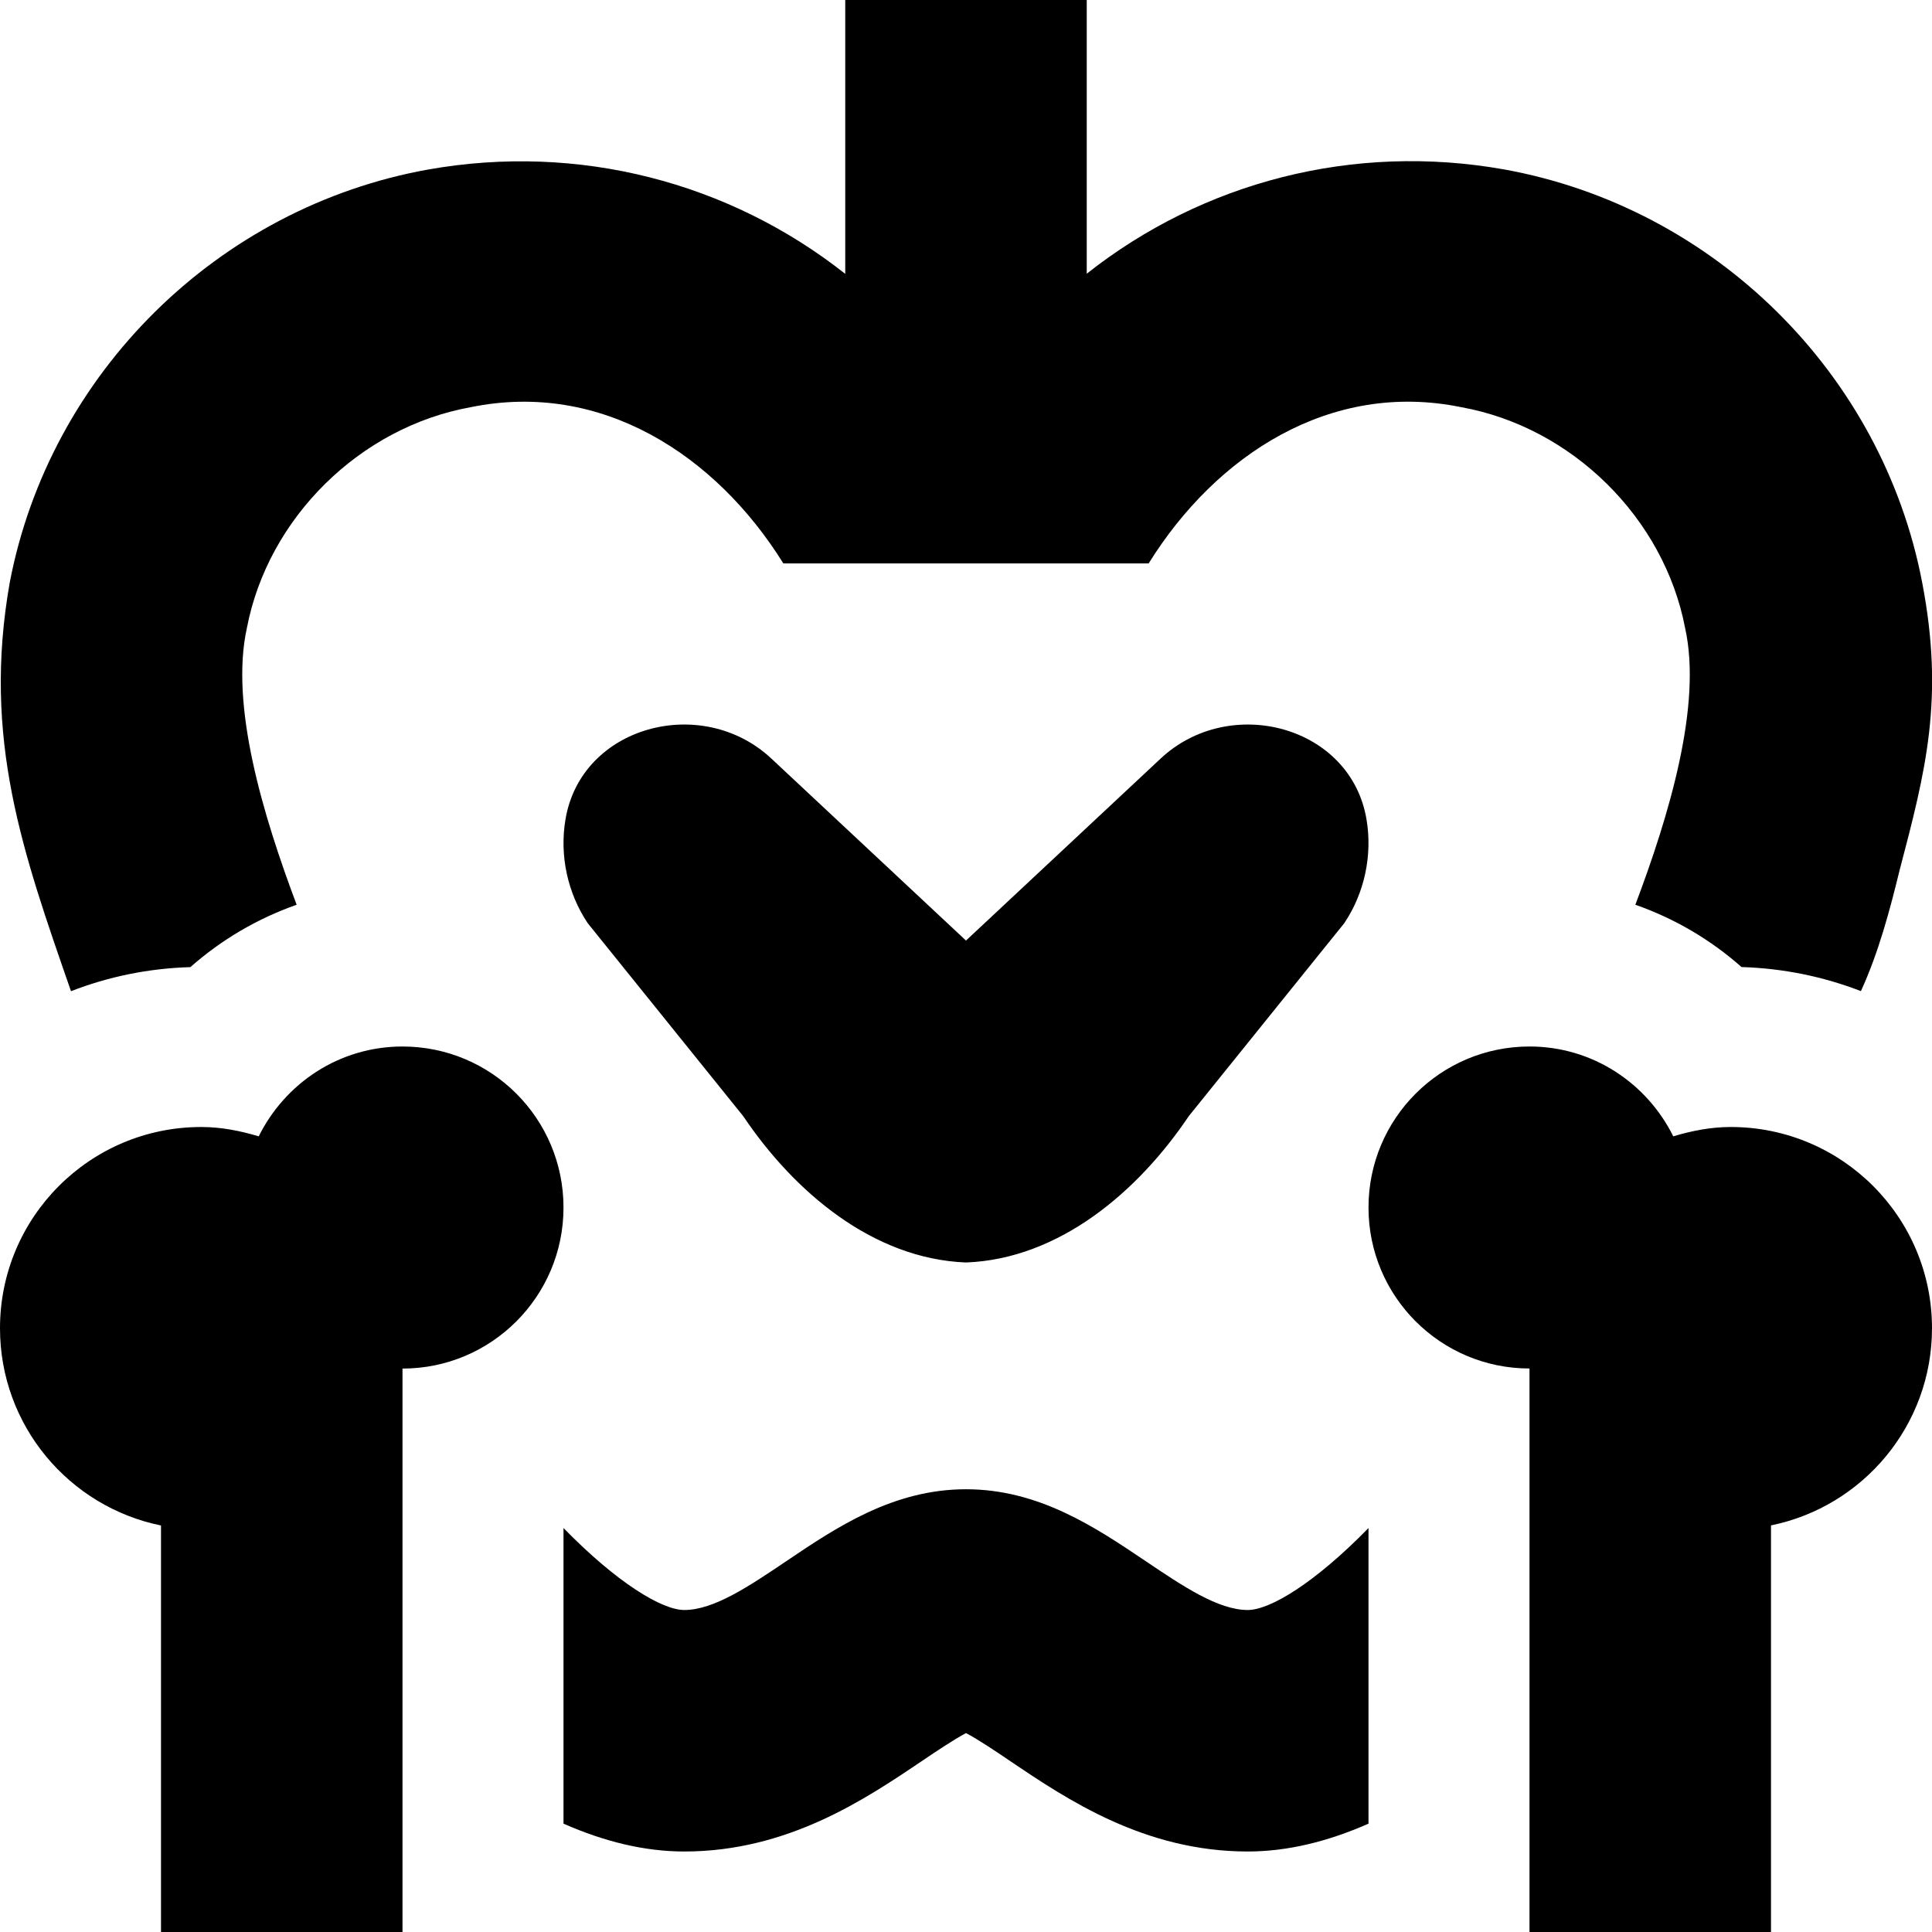 <svg id="Layer_1" viewBox="0 0 24 24" xmlns="http://www.w3.org/2000/svg" data-name="Layer 1"><path d="m16.976 10.183c.074.443-.026.912-.277 1.285l-1.933 2.399c-.626.931-1.604 1.772-2.766 1.816-1.162-.045-2.14-.885-2.766-1.816l-1.933-2.399c-.251-.374-.351-.842-.277-1.285.191-1.166 1.695-1.567 2.558-.76l2.418 2.261 2.418-2.261c.863-.807 2.367-.406 2.558.76zm7.024 6.317c0-1.381-1.119-2.5-2.5-2.5-.25 0-.487.048-.714.116-.327-.659-1-1.116-1.786-1.116-1.105 0-2 .895-2 2s.895 2 2 2v7h3v-5.051c1.141-.232 2-1.24 2-2.45zm-17-1.5c0-1.105-.895-2-2-2-.786 0-1.459.457-1.786 1.116-.228-.068-.464-.116-.714-.116-1.381 0-2.5 1.119-2.5 2.5 0 1.209.859 2.218 2 2.45v5.051h3v-7c1.104 0 2-.896 2-2zm7.232 4.393c-.621-.418-1.325-.893-2.232-.893s-1.612.475-2.232.893c-.463.312-.9.607-1.268.607-.276 0-.833-.335-1.5-1.018v3.672c.505.223 1.008.346 1.5.346 1.284 0 2.244-.647 2.945-1.119.168-.114.407-.274.555-.352.148.077.387.237.555.352.701.472 1.661 1.119 2.945 1.119.492 0 .995-.123 1.5-.346v-3.672c-.667.683-1.224 1.018-1.5 1.018-.367 0-.805-.295-1.268-.607zm-11.866-7.38c.383-.338.828-.601 1.319-.774-.416-1.106-.831-2.476-.618-3.438.262-1.368 1.406-2.496 2.782-2.743 1.622-.332 3.045.595 3.882 1.941h4.538c.837-1.347 2.26-2.274 3.882-1.941 1.376.247 2.52 1.375 2.782 2.743.214.96-.201 2.333-.618 3.438.492.173.936.435 1.319.774.522.016 1.02.12 1.483.299.219-.478.358-1 .479-1.496.325-1.237.56-2.132.282-3.58-.497-2.6-2.586-4.662-5.197-5.132-1.87-.332-3.739.157-5.181 1.296v-3.4h-3v3.402c-1.443-1.139-3.312-1.628-5.182-1.296-2.611.469-4.7 2.532-5.197 5.131-.343 1.944.163 3.354.761 5.076.463-.18.961-.284 1.483-.299z"/></svg>